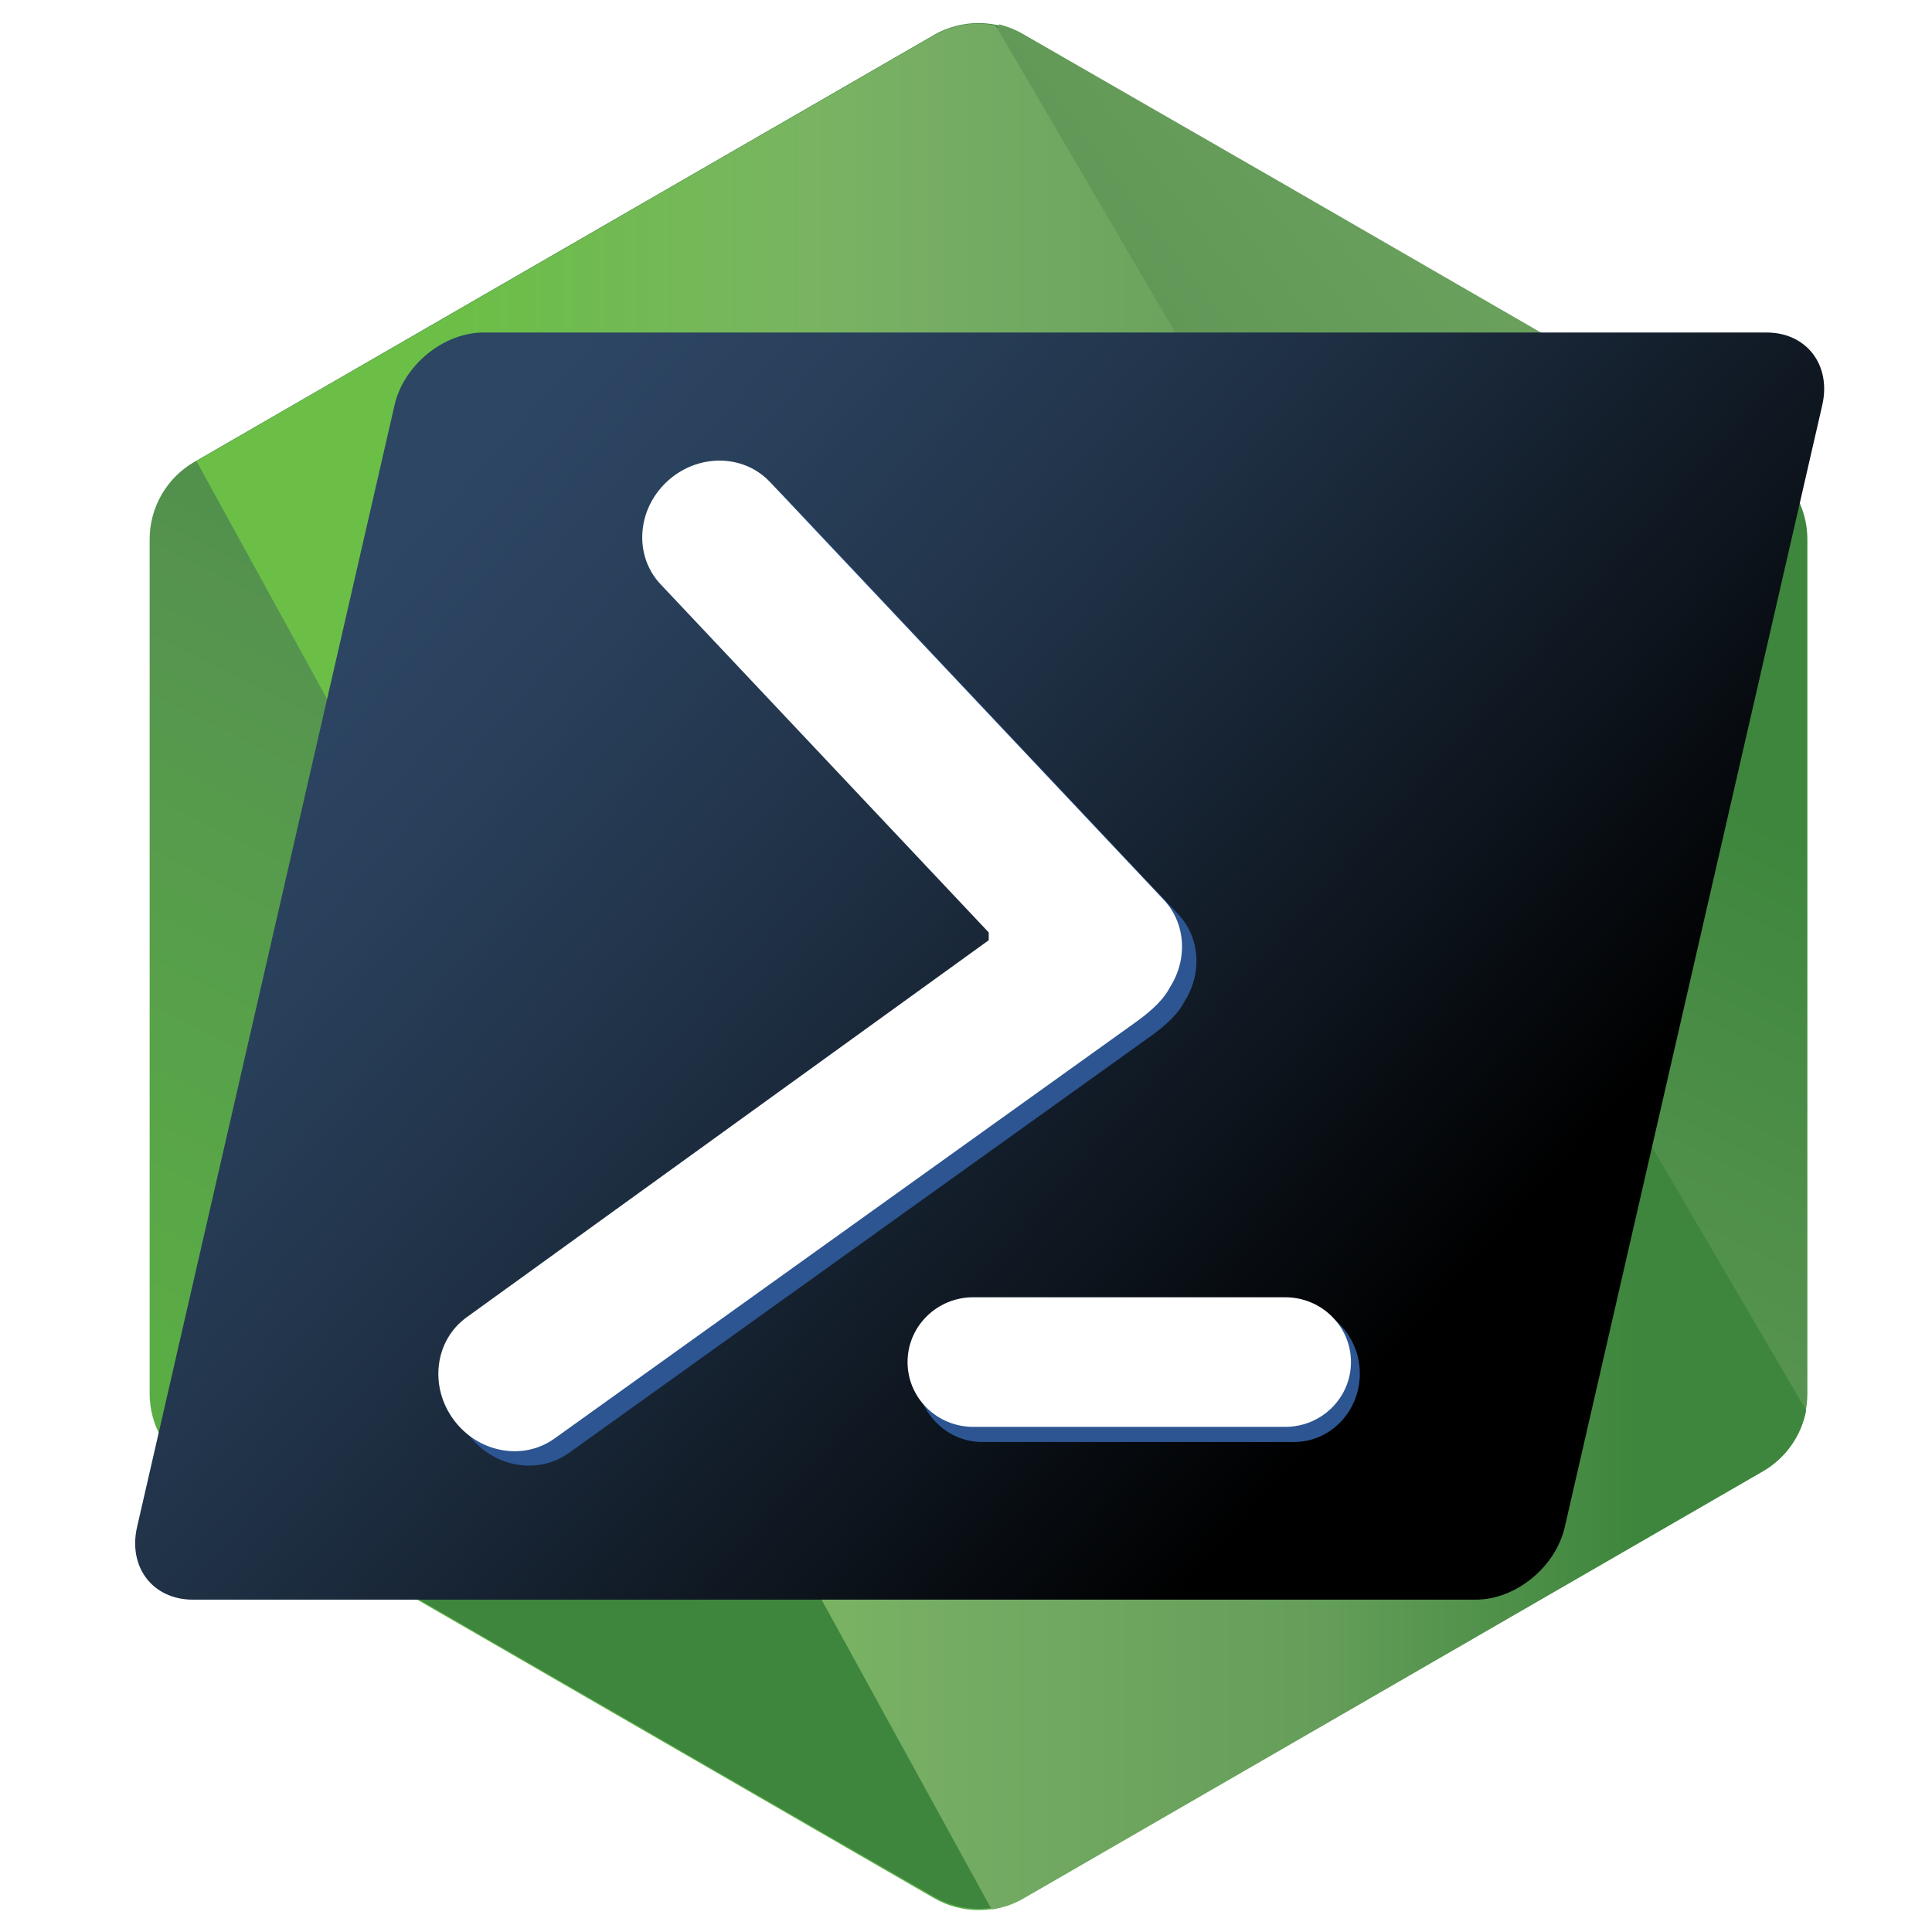<?xml version="1.0" encoding="UTF-8" standalone="no"?>
<svg
   xmlns:dc="http://purl.org/dc/elements/1.1/"
   xmlns:cc="http://creativecommons.org/ns#"
   xmlns:rdf="http://www.w3.org/1999/02/22-rdf-syntax-ns#"
   xmlns:svg="http://www.w3.org/2000/svg"
   xmlns="http://www.w3.org/2000/svg"
   id="SVGRoot"
   version="1.1"
   viewBox="0 0 256 256"
   height="256px"
   width="256px">
  <defs
     id="defs1832">
    <linearGradient
       id="SVGID_2_"
       gradientUnits="userSpaceOnUse"
       x1="26.585"
       y1="30.778"
       x2="93.585"
       y2="90.278">
      <stop
         offset="0"
         style="stop-color:#2D4664"
         id="stop1581" />
      <stop
         offset="0.169"
         style="stop-color:#29405B"
         id="stop1583" />
      <stop
         offset="0.445"
         style="stop-color:#1E2F43"
         id="stop1585" />
      <stop
         offset="0.79"
         style="stop-color:#0C131B"
         id="stop1587" />
      <stop
         offset="1"
         style="stop-color:#000000"
         id="stop1589" />
    </linearGradient>
    <clipPath
       id="e">
      <path
         id="path588"
         d="m 241.066,225.953 c -0.707,0.07 -1.398,0.29 -2.035,0.652 l -42.01,24.247 45.3,82.51 c 0.63,-0.09 1.25,-0.3 1.81,-0.624 l 42.13,-24.336 c 1.3,-0.754 2.19,-2.03 2.46,-3.476 l -46.18,-78.89 c -0.34,-0.067 -0.68,-0.102 -1.03,-0.102 -0.14,0 -0.28,0.007 -0.42,0.02" />
    </clipPath>
    <linearGradient
       gradientUnits="userSpaceOnUse"
       gradientTransform="matrix(97.417,0,0,97.417,192.862,279.652)"
       x2="0.984"
       x1="0.043"
       id="f">
      <stop
         id="stop591"
         stop-color="#6BBF47"
         offset=".16" />
      <stop
         id="stop593"
         stop-color="#79B461"
         offset=".38" />
      <stop
         id="stop595"
         stop-color="#75AC64"
         offset=".47" />
      <stop
         id="stop597"
         stop-color="#659E5A"
         offset=".7" />
      <stop
         id="stop599"
         stop-color="#3E863D"
         offset=".9" />
    </linearGradient>
    <clipPath
       id="c">
      <path
         id="path578"
         d="m 195.398,307.086 c 0.403,0.523 0.907,0.976 1.5,1.316 l 36.14,20.875 6.02,3.46 c 0.9,0.52 1.926,0.74 2.934,0.665 0.336,-0.027 0.672,-0.09 1,-0.183 l 44.434,-81.36 c -0.34,-0.37 -0.738,-0.68 -1.184,-0.94 l -27.586,-15.93 -14.582,-8.39 c -0.414,-0.24 -0.863,-0.41 -1.32,-0.53 z m 0,0" />
    </clipPath>
    <linearGradient
       gradientUnits="userSpaceOnUse"
       gradientTransform="matrix(106.806,-78.917,78.917,106.806,235.188,285.395)"
       x2="0.582"
       x1="-0.456"
       id="d">
      <stop
         id="stop581"
         stop-color="#3E863D"
         offset=".57" />
      <stop
         id="stop583"
         stop-color="#619857"
         offset=".72" />
      <stop
         id="stop585"
         stop-color="#76AC64"
         offset="1" />
    </linearGradient>
    <clipPath
       id="a">
      <path
         id="path568"
         d="m 239.03,226.605 -42.13,24.317 c -1.578,0.91 -2.546,2.59 -2.546,4.406 v 48.668 c 0,1.817 0.968,3.496 2.546,4.406 l 42.133,24.336 c 1.575,0.907 3.517,0.907 5.09,0 l 42.126,-24.336 c 1.57,-0.91 2.54,-2.59 2.54,-4.406 v -48.668 c 0,-1.816 -0.97,-3.496 -2.55,-4.406 l -42.12,-24.317 c -0.79,-0.453 -1.67,-0.68 -2.55,-0.68 -0.88,0 -1.76,0.227 -2.55,0.68" />
    </clipPath>
    <linearGradient
       gradientUnits="userSpaceOnUse"
       gradientTransform="matrix(-38.065,77.652,-77.652,-38.065,258.723,244.629)"
       x2="1.251"
       x1="-0.348"
       id="b">
      <stop
         id="stop571"
         stop-color="#3E863D"
         offset=".3" />
      <stop
         id="stop573"
         stop-color="#55934F"
         offset=".5" />
      <stop
         id="stop575"
         stop-color="#5AAD45"
         offset=".8" />
    </linearGradient>
    <clipPath
       id="a-3">
      <path
         d="M239.03 226.605l-42.13 24.317c-1.578.91-2.546 2.59-2.546 4.406v48.668c0 1.817.968 3.496 2.546 4.406l42.133 24.336c1.575.907 3.517.907 5.09 0l42.126-24.336c1.57-.91 2.54-2.59 2.54-4.406v-48.668c0-1.816-.97-3.496-2.55-4.406l-42.12-24.317c-.79-.453-1.67-.68-2.55-.68-.88 0-1.76.227-2.55.68"
         id="path8928" />
    </clipPath>
    <linearGradient
       id="b-7"
       x1="-.348"
       x2="1.251"
       gradientTransform="matrix(-38.065,77.652,-77.652,-38.065,258.723,244.629)"
       gradientUnits="userSpaceOnUse">
      <stop
         offset=".3"
         stop-color="#3E863D"
         id="stop8931" />
      <stop
         offset=".5"
         stop-color="#55934F"
         id="stop8933" />
      <stop
         offset=".8"
         stop-color="#5AAD45"
         id="stop8935" />
    </linearGradient>
    <clipPath
       id="c-5">
      <path
         d="M195.398 307.086c.403.523.907.976 1.5 1.316l36.14 20.875 6.02 3.46c.9.52 1.926.74 2.934.665.336-.027.672-.09 1-.183l44.434-81.36c-.34-.37-.738-.68-1.184-.94l-27.586-15.93-14.582-8.39c-.414-.24-.863-.41-1.32-.53zm0 0"
         id="path8938" />
    </clipPath>
    <linearGradient
       id="d-9"
       x1="-.456"
       x2=".582"
       gradientTransform="matrix(106.806,-78.917,78.917,106.806,235.188,285.395)"
       gradientUnits="userSpaceOnUse">
      <stop
         offset=".57"
         stop-color="#3E863D"
         id="stop8941" />
      <stop
         offset=".72"
         stop-color="#619857"
         id="stop8943" />
      <stop
         offset="1"
         stop-color="#76AC64"
         id="stop8945" />
    </linearGradient>
    <clipPath
       id="e-2">
      <path
         d="M241.066 225.953c-.707.07-1.398.29-2.035.652l-42.01 24.247 45.3 82.51c.63-.09 1.25-.3 1.81-.624l42.13-24.336c1.3-.754 2.19-2.03 2.46-3.476l-46.18-78.89c-.34-.067-.68-.102-1.03-.102-.14 0-.28.007-.42.02"
         id="path8948" />
    </clipPath>
    <linearGradient
       id="f-2"
       x1=".043"
       x2=".984"
       gradientTransform="matrix(97.417,0,0,97.417,192.862,279.652)"
       gradientUnits="userSpaceOnUse">
      <stop
         offset=".16"
         stop-color="#6BBF47"
         id="stop8951" />
      <stop
         offset=".38"
         stop-color="#79B461"
         id="stop8953" />
      <stop
         offset=".47"
         stop-color="#75AC64"
         id="stop8955" />
      <stop
         offset=".7"
         stop-color="#659E5A"
         id="stop8957" />
      <stop
         offset=".9"
         stop-color="#3E863D"
         id="stop8959" />
    </linearGradient>
    <linearGradient
       id="SVGID_2_-8"
       gradientUnits="userSpaceOnUse"
       x1="26.585"
       y1="30.778"
       x2="93.585"
       y2="90.278">
      <stop
         offset="0"
         style="stop-color:#2D4664"
         id="stop1581-9" />
      <stop
         offset="0.169"
         style="stop-color:#29405B"
         id="stop1583-7" />
      <stop
         offset="0.445"
         style="stop-color:#1E2F43"
         id="stop1585-3" />
      <stop
         offset="0.79"
         style="stop-color:#0C131B"
         id="stop1587-6" />
      <stop
         offset="1"
         style="stop-color:#000000"
         id="stop1589-1" />
    </linearGradient>
  </defs>
  <g
     id="layer1">
    <g
       transform="matrix(1.953,0,0,1.953,-956.913,-465.431)"
       id="g9020">
      <g
         clip-path="url(#a-3)"
         transform="matrix(1.191,0,0,1.191,268.648,-29.194)"
         id="g8974">
        <path
           d="m 331.363,246.793 -118.715,-58.19 -60.87,124.174 118.712,58.193 z m 0,0"
           id="path8972"
           style="fill:url(#b-7)" />
      </g>
      <g
         clip-path="url(#c-5)"
         transform="matrix(1.191,0,0,1.191,268.648,-29.279)"
         id="g8978">
        <path
           d="m 144.07,264.004 83.825,113.453 110.86,-81.906 -83.83,-113.45 z m 0,0"
           id="path8976"
           style="fill:url(#d-9)" />
      </g>
      <g
         clip-path="url(#e-2)"
         transform="matrix(1.191,0,0,1.191,268.648,-29.166)"
         id="g8982">
        <path
           d="m 197.02,225.934 v 107.43 h 91.683 v -107.43 z m 0,0"
           id="path8980"
           style="fill:url(#f-2)" />
      </g>
    </g>
    <g
       transform="matrix(1.913,0,0,1.908,7.388,5.899)"
       id="g1630">
      <g
         id="g1570">
        <line
           style="fill:none"
           x1="0"
           y1="128"
           x2="0"
           y2="0"
           id="line1568" />
      </g>
      <line
         style="clip-rule:evenodd;opacity:0;fill:#00ff18;fill-rule:evenodd"
         x1="0"
         y1="128"
         x2="0"
         y2="0"
         id="line1572" />
      <path
         style="clip-rule:evenodd;opacity:0.8;fill:url(#SVGID_1_);fill-rule:evenodd"
         d="M 9.033,109 C 7.4,109 5.987,108.362 5.055,107.202 4.103,106.017 3.776,104.388 4.159,102.732 L 22.145,24.821 C 22.899,21.557 26.062,19 29.349,19 h 89.623 c 1.634,0 3.047,0.638 3.978,1.798 0.952,1.184 1.279,2.814 0.896,4.47 l -17.986,77.911 c -0.753,3.264 -3.917,5.822 -7.203,5.822 H 9.033 Z"
         id="path1579" />
      <g
         id="g1596">
        <g
           id="g1594">
          <linearGradient
             id="linearGradient1686"
             gradientUnits="userSpaceOnUse"
             x1="26.585"
             y1="30.778"
             x2="93.585"
             y2="90.278">
            <stop
               offset="0"
               style="stop-color:#2D4664"
               id="stop1676" />
            <stop
               offset="0.169"
               style="stop-color:#29405B"
               id="stop1678" />
            <stop
               offset="0.445"
               style="stop-color:#1E2F43"
               id="stop1680" />
            <stop
               offset="0.79"
               style="stop-color:#0C131B"
               id="stop1682" />
            <stop
               offset="1"
               style="stop-color:#000000"
               id="stop1684" />
          </linearGradient>
          <path
             style="clip-rule:evenodd;fill:url(#SVGID_2_-8);fill-rule:evenodd"
             d="M 118.5,20 H 29.634 c -2.769,0 -5.53,2.259 -6.168,5.045 L 5.632,102.955 C 4.995,105.742 6.722,108 9.491,108 h 88.865 c 2.769,0 5.53,-2.258 6.168,-5.045 L 122.358,25.044 C 122.996,22.259 121.268,20 118.5,20 Z"
             id="path1592" />
        </g>
      </g>
      <path
         style="clip-rule:evenodd;fill:#2c5591;fill-rule:evenodd"
         d="m 64.165,87.558 h 21.613 c 2.513,0 4.55,2.125 4.55,4.746 0,2.621 -2.037,4.747 -4.55,4.747 H 64.165 c -2.513,0 -4.55,-2.125 -4.55,-4.747 0,-2.621 2.037,-4.746 4.55,-4.746 z"
         id="path1598" />
      <path
         style="clip-rule:evenodd;fill:#2c5591;fill-rule:evenodd"
         d="m 78.184,66.455 c -0.372,0.749 -1.144,1.575 -2.509,2.534 L 35.562,97.798 c -2.19,1.591 -5.334,1.001 -7.021,-1.319 -1.687,-2.32 -1.28,-5.49 0.91,-7.082 L 65.624,63.203 V 62.665 L 42.896,38.487 c -1.854,-1.972 -1.661,-5.161 0.431,-7.124 2.092,-1.962 5.29,-1.954 7.144,0.018 l 27.271,29.012 c 1.548,1.647 1.663,4.141 0.442,6.062 z"
         id="path1600" />
      <path
         style="clip-rule:evenodd;fill:#ffffff;fill-rule:evenodd"
         d="m 77.184,65.455 c -0.372,0.749 -1.144,1.575 -2.509,2.534 L 34.562,96.798 c -2.19,1.591 -5.334,1.001 -7.021,-1.319 -1.687,-2.32 -1.28,-5.49 0.91,-7.082 L 64.624,62.203 V 61.665 L 41.896,37.487 c -1.854,-1.972 -1.661,-5.161 0.431,-7.124 2.092,-1.962 5.29,-1.954 7.144,0.018 l 27.271,29.012 c 1.548,1.647 1.663,4.141 0.442,6.062 z"
         id="path1602" />
      <path
         style="clip-rule:evenodd;fill:#ffffff;fill-rule:evenodd"
         d="m 63.55,87 h 21.613 c 2.513,0 4.55,2.015 4.55,4.5 0,2.485 -2.037,4.5 -4.55,4.5 H 63.55 C 61.037,96 59,93.985 59,91.5 59,89.015 61.037,87 63.55,87 Z"
         id="path1604" />
    </g>
  </g>
</svg>

